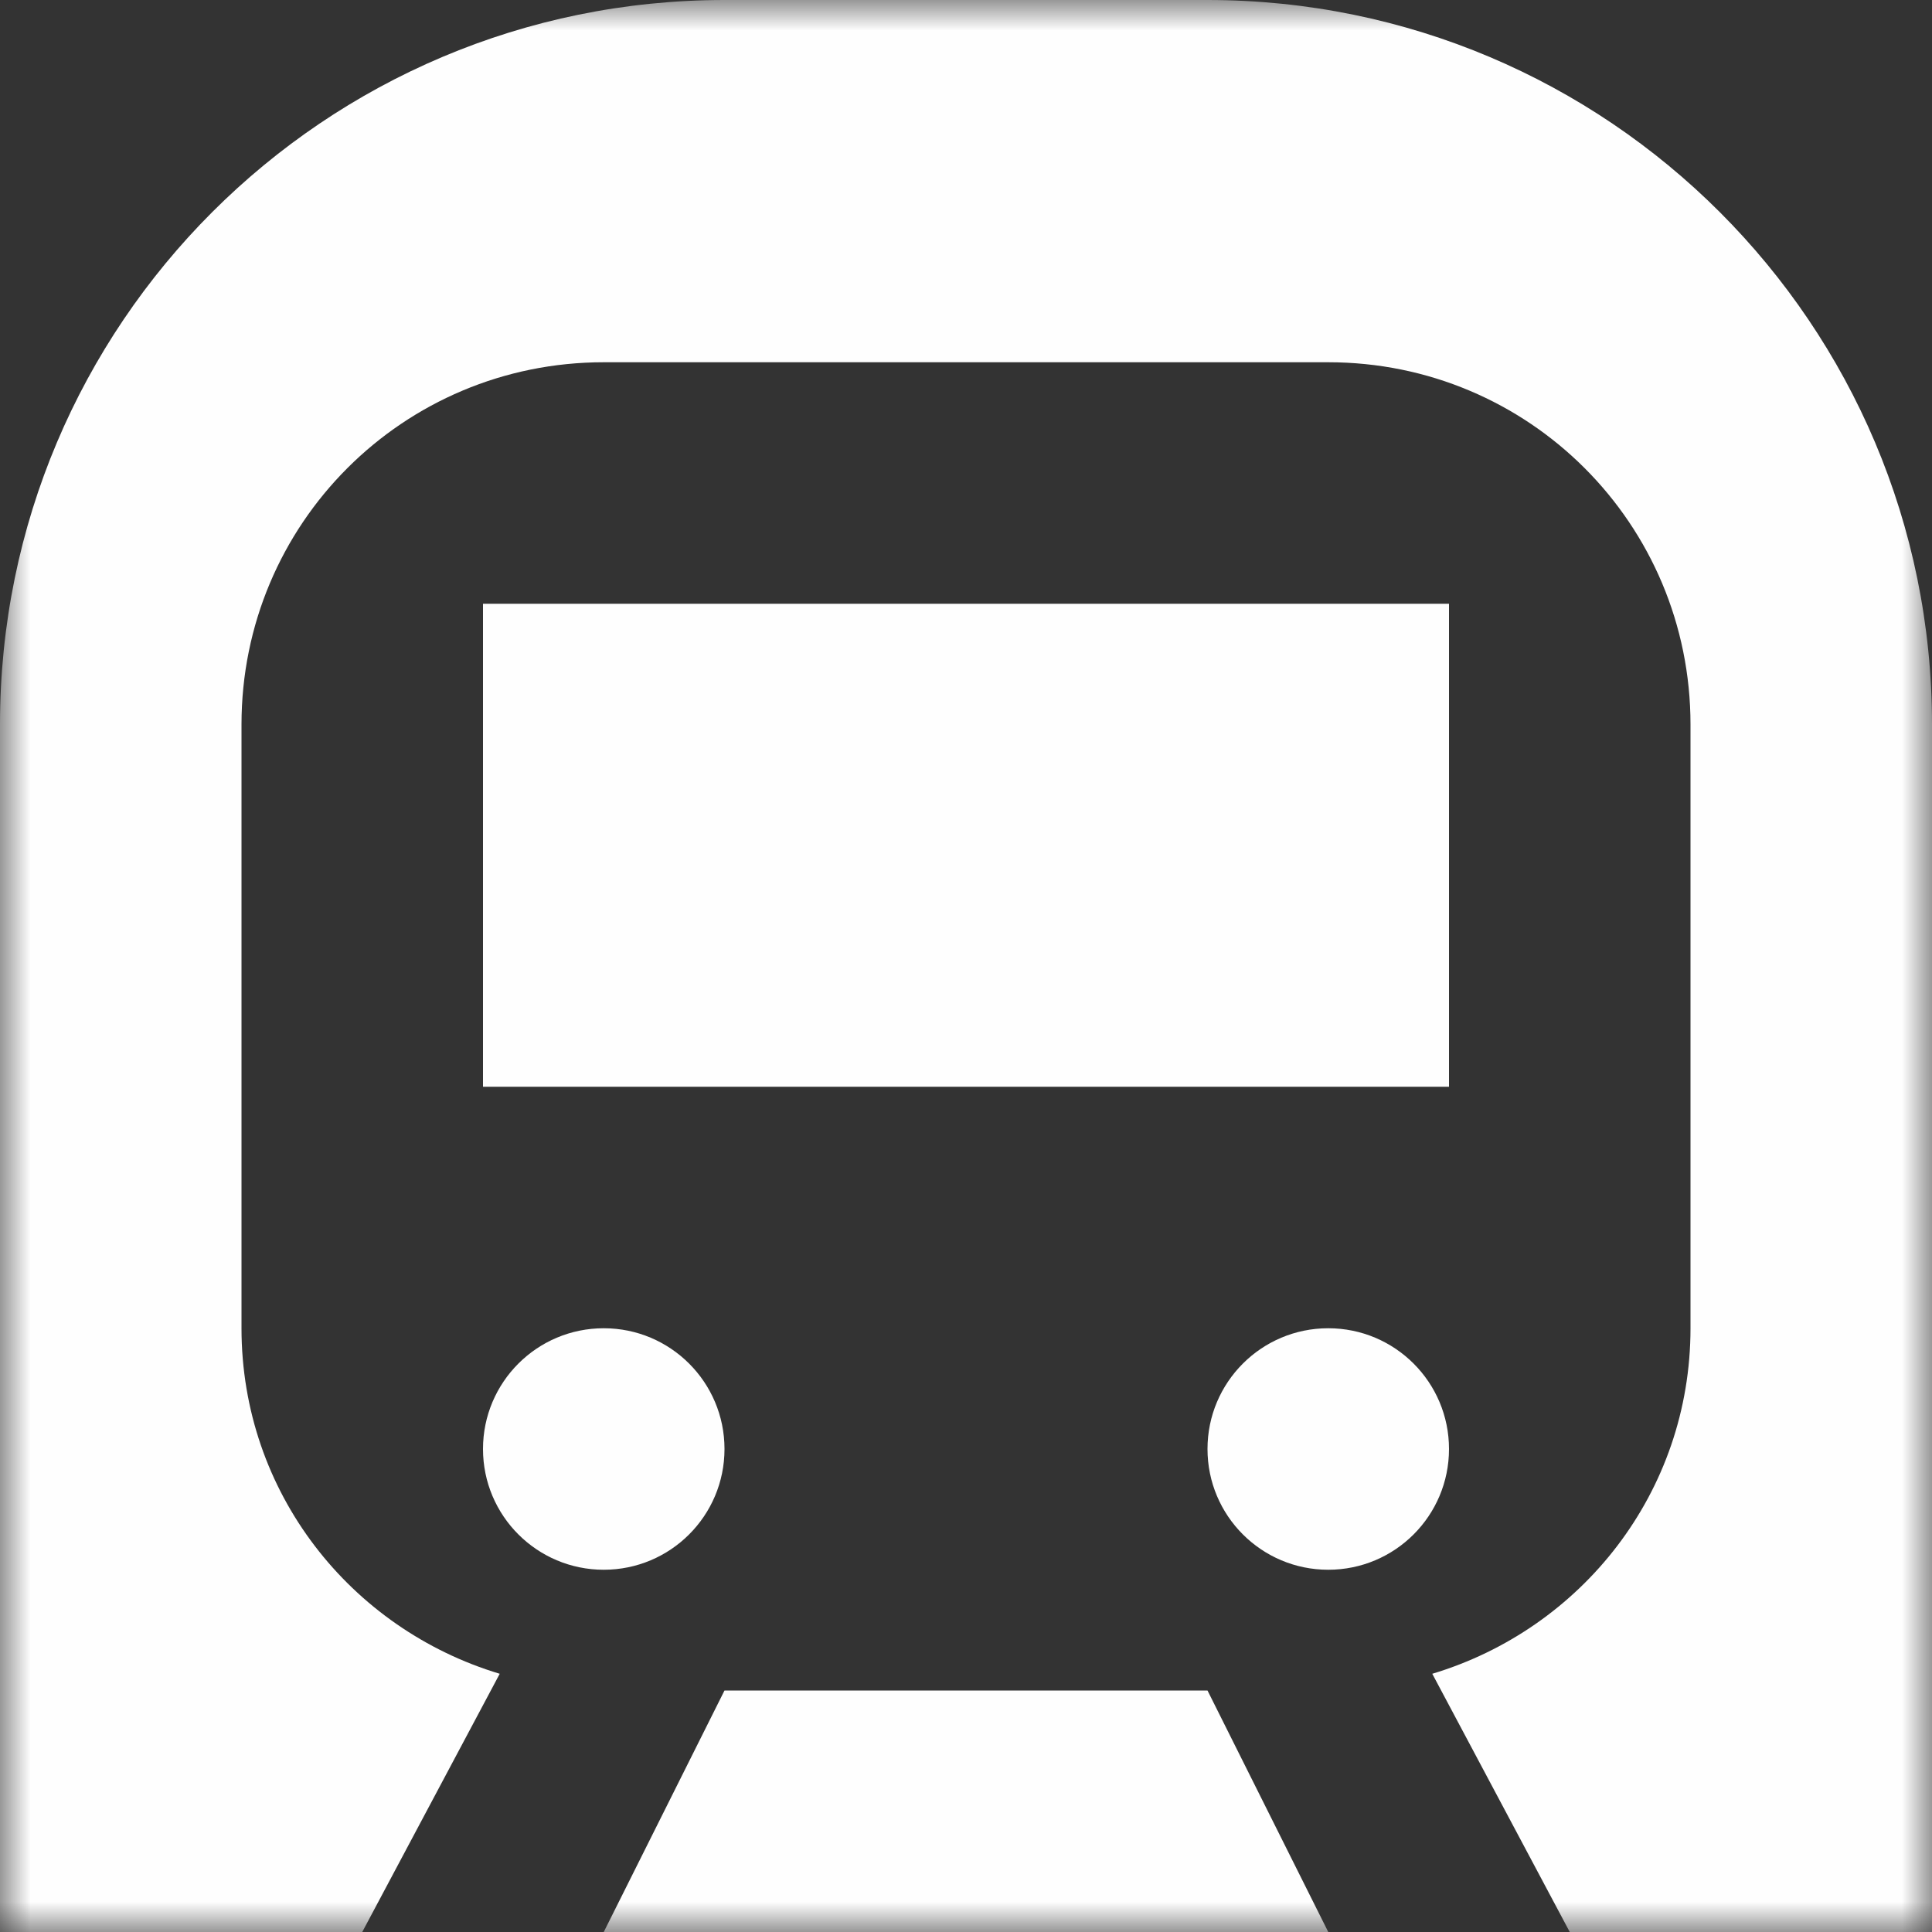 <?xml version="1.0" encoding="UTF-8"?>
<svg xmlns="http://www.w3.org/2000/svg" xmlns:xlink="http://www.w3.org/1999/xlink" width="32" height="32" viewBox="0 0 32 32" version="1.1">
<rect x="0" y="0" width="32" height="32" fill="#333333" stroke="none"/>
<defs>
<filter id="alpha" filterUnits="objectBoundingBox" x="0%" y="0%" width="100%" height="100%">
  <feColorMatrix type="matrix" in="SourceGraphic" values="0 0 0 0 1 0 0 0 0 1 0 0 0 0 1 0 0 0 1 0"/>
</filter>
<mask id="mask0">
  <g filter="url(#alpha)">
<rect x="0" y="0" width="32" height="32" style="fill:rgb(100%,100%,100%);fill-opacity:0.996;stroke:none;"/>
  </g>
</mask>
<clipPath id="clip1">
  <rect x="0" y="0" width="32" height="32"/>
</clipPath>
<g id="surface5" clip-path="url(#clip1)">
<path style=" stroke:none;fill-rule:evenodd;fill:rgb(100%,100%,100%);fill-opacity:1;" d="M 12 0 C 5.371 0 0 5.371 0 12 L 0 32 L 6 32 L 8.277 27.723 C 5.805 26.98 4 24.719 4 22 L 4 12 C 4 8.676 6.676 6 10 6 L 22 6 C 25.324 6 28 8.676 28 12 L 28 22 C 28 24.719 26.195 26.98 23.723 27.723 L 26 32 L 32 32 L 32 12 C 32 5.371 26.629 0 20 0 Z M 8 10 L 8 18 L 18 18 L 18 10 Z M 18 10 L 18 18 L 24 18 L 24 10 Z M 10 22 C 8.895 22 8 22.895 8 24 C 8 25.105 8.895 26 10 26 C 11.105 26 12 25.105 12 24 C 12 22.895 11.105 22 10 22 Z M 22 22 C 20.895 22 20 22.895 20 24 C 20 25.105 20.895 26 22 26 C 23.105 26 24 25.105 24 24 C 24 22.895 23.105 22 22 22 Z M 12 28 L 10 32 L 22 32 L 20 28 Z M 12 28 "/>
</g>
</defs>
<g id="surface1">
<use xlink:href="#surface5" mask="url(#mask0)"/>
</g>
</svg>
